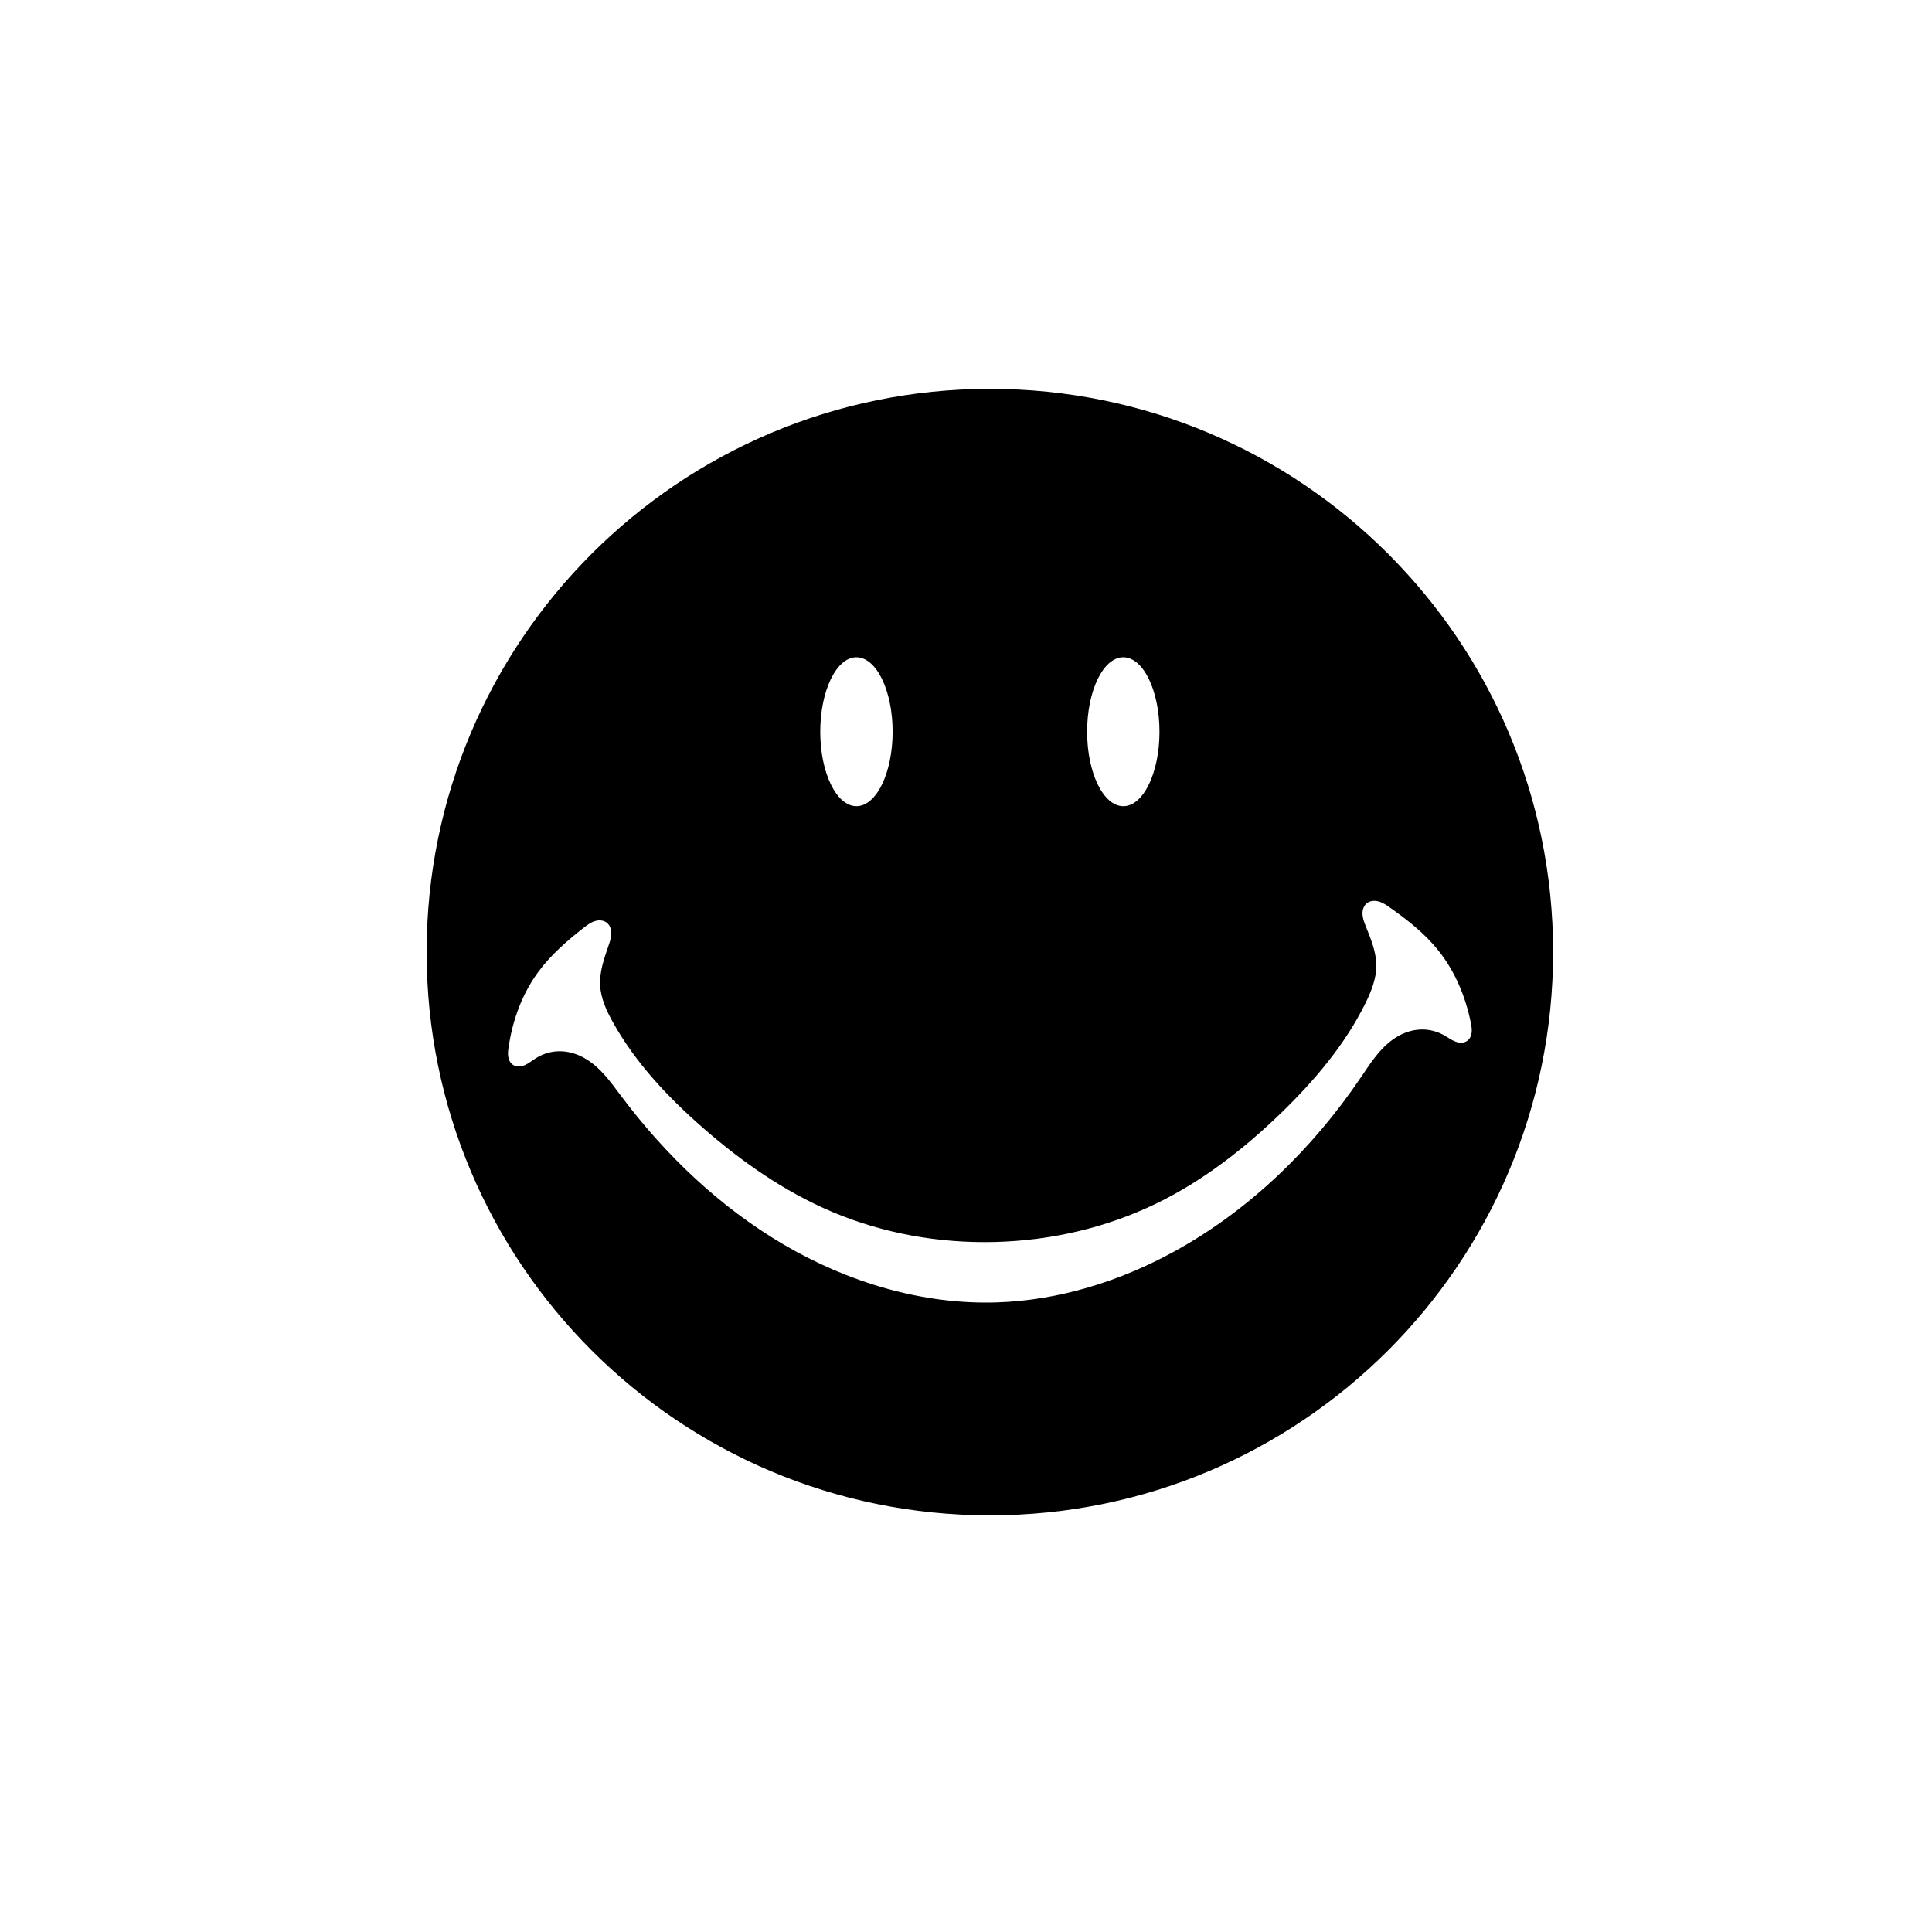 <?xml version="1.0" encoding="UTF-8" standalone="no"?>
<!-- Created with Inkscape (http://www.inkscape.org/) -->

<svg
   xmlns:dc="http://purl.org/dc/elements/1.1/"
   xmlns:cc="http://creativecommons.org/ns#"
   xmlns:rdf="http://www.w3.org/1999/02/22-rdf-syntax-ns#"
   xmlns:svg="http://www.w3.org/2000/svg"
   xmlns="http://www.w3.org/2000/svg"
   xmlns:sodipodi="http://sodipodi.sourceforge.net/DTD/sodipodi-0.dtd"
   xmlns:inkscape="http://www.inkscape.org/namespaces/inkscape"
   width="354.331"
   height="354.331"
   id="svg4610"
   version="1.1"
   inkscape:version="0.48.4 r9939"
   sodipodi:docname="etoile.svg">
  <defs
     id="defs4612" />
  <sodipodi:namedview
     id="base"
     pagecolor="#ffffff"
     bordercolor="#666666"
     borderopacity="1.0"
     inkscape:pageopacity="0.0"
     inkscape:pageshadow="2"
     inkscape:zoom="0.52591067"
     inkscape:cx="90.282359"
     inkscape:cy="292.72264"
     inkscape:document-units="px"
     inkscape:current-layer="layer1"
     showgrid="false"
     units="cm"
     inkscape:window-width="1272"
     inkscape:window-height="724"
     inkscape:window-x="0"
     inkscape:window-y="20"
     inkscape:window-maximized="1" />
  <g
     inkscape:label="Calque 1"
     inkscape:groupmode="layer"
     id="layer1"
     transform="translate(0,-698.03)">
    <path
       inkscape:connector-curvature="0"
       id="path11610"
       d="m 181.545,769.351 c -57.053,0 -103.301,46.247 -103.301,103.297 0,57.05 46.248,103.297 103.301,103.297 57.05,0 103.297,-46.247 103.297,-103.297 0,-57.05 -46.247,-103.297 -103.297,-103.297 z m -24.475,49.224 c 3.665,0 6.637,6.107 6.637,13.646 l 0,0.013 c 0,7.54 -2.967,13.649 -6.63,13.653 -3.665,0 -6.638,-6.103 -6.641,-13.643 l 0,-0.013 c 0,-7.54 2.968,-13.655 6.633,-13.657 z m 48.943,0 c 3.665,0 6.635,6.107 6.637,13.646 l 0,0.013 c 0,7.54 -2.967,13.649 -6.63,13.653 -3.665,0 -6.638,-6.103 -6.641,-13.643 l 0,-0.013 c 0,-7.54 2.968,-13.655 6.633,-13.657 z m 46.269,44.685 c 0.196,0.02 0.39,0.053 0.58,0.105 0.758,0.213 1.419,0.667 2.062,1.121 3.201,2.255 6.314,4.703 8.777,7.747 3.108,3.842 5.079,8.533 6.047,13.379 0.117,0.586 0.223,1.187 0.154,1.781 -0.033,0.297 -0.115,0.591 -0.25,0.857 -0.135,0.267 -0.329,0.505 -0.573,0.678 -0.309,0.219 -0.69,0.325 -1.068,0.334 -0.379,0.01 -0.753,-0.076 -1.107,-0.211 -0.707,-0.271 -1.321,-0.734 -1.978,-1.11 -1.116,-0.638 -2.378,-1.025 -3.661,-1.093 -1.651,-0.087 -3.312,0.354 -4.757,1.156 -1.527,0.847 -2.816,2.076 -3.928,3.422 -1.112,1.346 -2.06,2.816 -3.039,4.262 -8.807,12.998 -20.36,24.271 -34.12,31.832 -10.023,5.508 -21.244,9.019 -32.676,9.371 -13.659,0.419 -27.255,-3.703 -39.039,-10.621 -11.653,-6.842 -21.623,-16.354 -29.738,-27.16 -1.049,-1.397 -2.071,-2.822 -3.25,-4.111 -1.179,-1.289 -2.527,-2.447 -4.097,-3.215 -1.487,-0.727 -3.171,-1.086 -4.817,-0.913 -1.275,0.134 -2.511,0.584 -3.591,1.275 -0.639,0.409 -1.229,0.902 -1.922,1.209 -0.346,0.153 -0.717,0.256 -1.096,0.267 -0.379,0.013 -0.766,-0.074 -1.086,-0.278 -0.252,-0.16 -0.456,-0.39 -0.604,-0.65 -0.148,-0.26 -0.242,-0.548 -0.291,-0.843 -0.099,-0.59 -0.027,-1.193 0.066,-1.785 0.72,-4.888 2.445,-9.675 5.355,-13.668 2.306,-3.165 5.294,-5.767 8.376,-8.183 0.621,-0.486 1.262,-0.972 2.01,-1.223 0.374,-0.125 0.77,-0.189 1.163,-0.154 0.393,0.033 0.781,0.17 1.093,0.411 0.294,0.228 0.514,0.542 0.65,0.889 0.136,0.346 0.191,0.721 0.186,1.093 -0.01,0.744 -0.248,1.464 -0.488,2.168 -0.812,2.377 -1.688,4.813 -1.56,7.322 0.123,2.424 1.178,4.701 2.361,6.82 4.117,7.374 9.992,13.629 16.341,19.198 7.145,6.267 15.029,11.8 23.776,15.516 9.41,3.997 19.707,5.817 29.928,5.558 10.221,-0.258 20.411,-2.594 29.608,-7.059 8.551,-4.151 16.151,-10.075 22.971,-16.696 6.06,-5.883 11.61,-12.428 15.354,-19.999 1.076,-2.175 2.014,-4.502 2.013,-6.928 -0.001,-2.513 -1.006,-4.9 -1.936,-7.234 -0.276,-0.691 -0.548,-1.4 -0.594,-2.143 -0.02,-0.372 0.013,-0.747 0.134,-1.1 0.119,-0.352 0.321,-0.679 0.604,-0.92 0.299,-0.256 0.678,-0.41 1.068,-0.464 0.195,-0.027 0.394,-0.027 0.59,-0.013 z"
       style="fill:#000000;fill-opacity:1;fill-rule:nonzero;stroke:none" />
  </g>
</svg>
